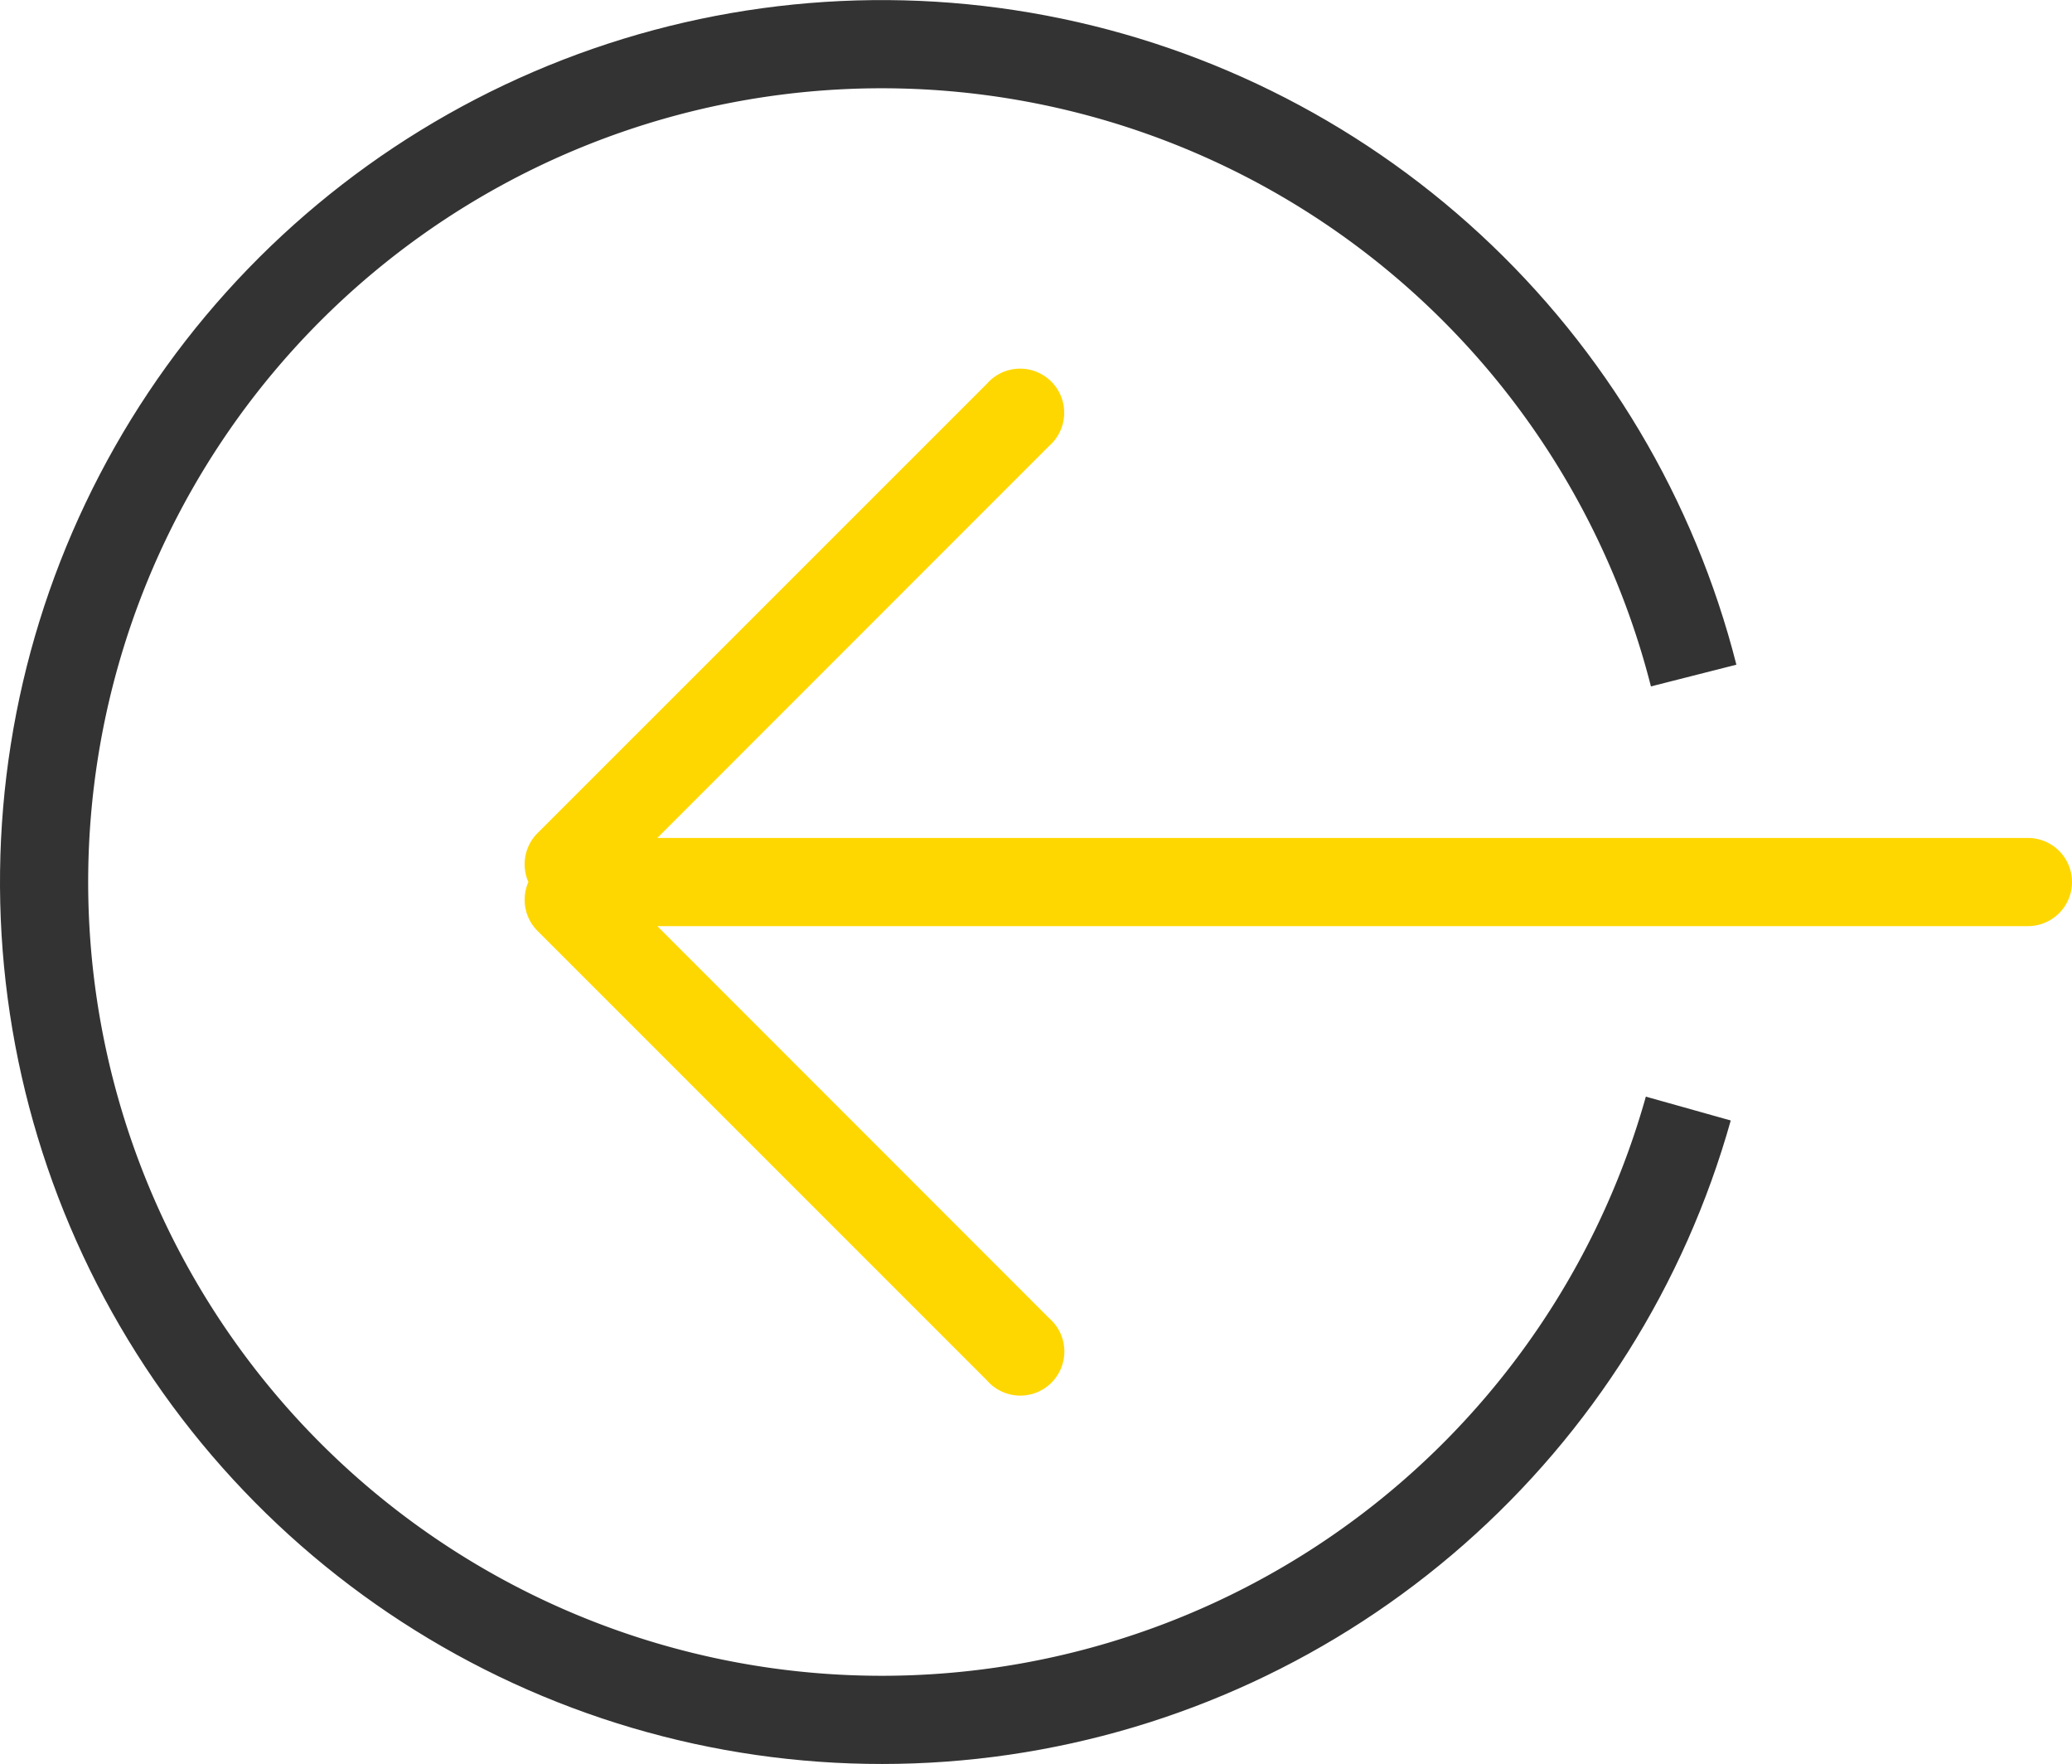 <svg xmlns="http://www.w3.org/2000/svg" xmlns:xlink="http://www.w3.org/1999/xlink" width="46.995" height="40.003" viewBox="0 0 46.995 40.003">
  <defs>
    <clipPath id="clip-path">
      <path id="Path_28" data-name="Path 28" d="M7.74,15.593a20,20,0,1,1-.128,10.336" fill="#fff"/>
    </clipPath>
  </defs>
  <g id="arrow-right" transform="translate(46.995 41.002) rotate(180)">
    <g id="Group_8" data-name="Group 8">
      <g id="Group_7" data-name="Group 7" clip-path="url(#clip-path)">
        <path id="Path_27" data-name="Path 27" d="M7.74,15.593a20,20,0,1,1-.128,10.336" fill="none" stroke="#333" stroke-miterlimit="50" stroke-width="4"/>
      </g>
    </g>
    <g id="Group_9" data-name="Group 9">
      <path id="Path_29" data-name="Path 29" d="M1,20H32.086L23.2,11.11A1,1,0,1,1,24.611,9.7L34.8,19.888A1,1,0,0,1,35.011,21a1,1,0,0,1-.208,1.11L24.611,32.3A1,1,0,1,1,23.2,30.889L32.086,22H1a1,1,0,0,1,0-2Z" fill="gold"/>
    </g>
  </g>
</svg>
